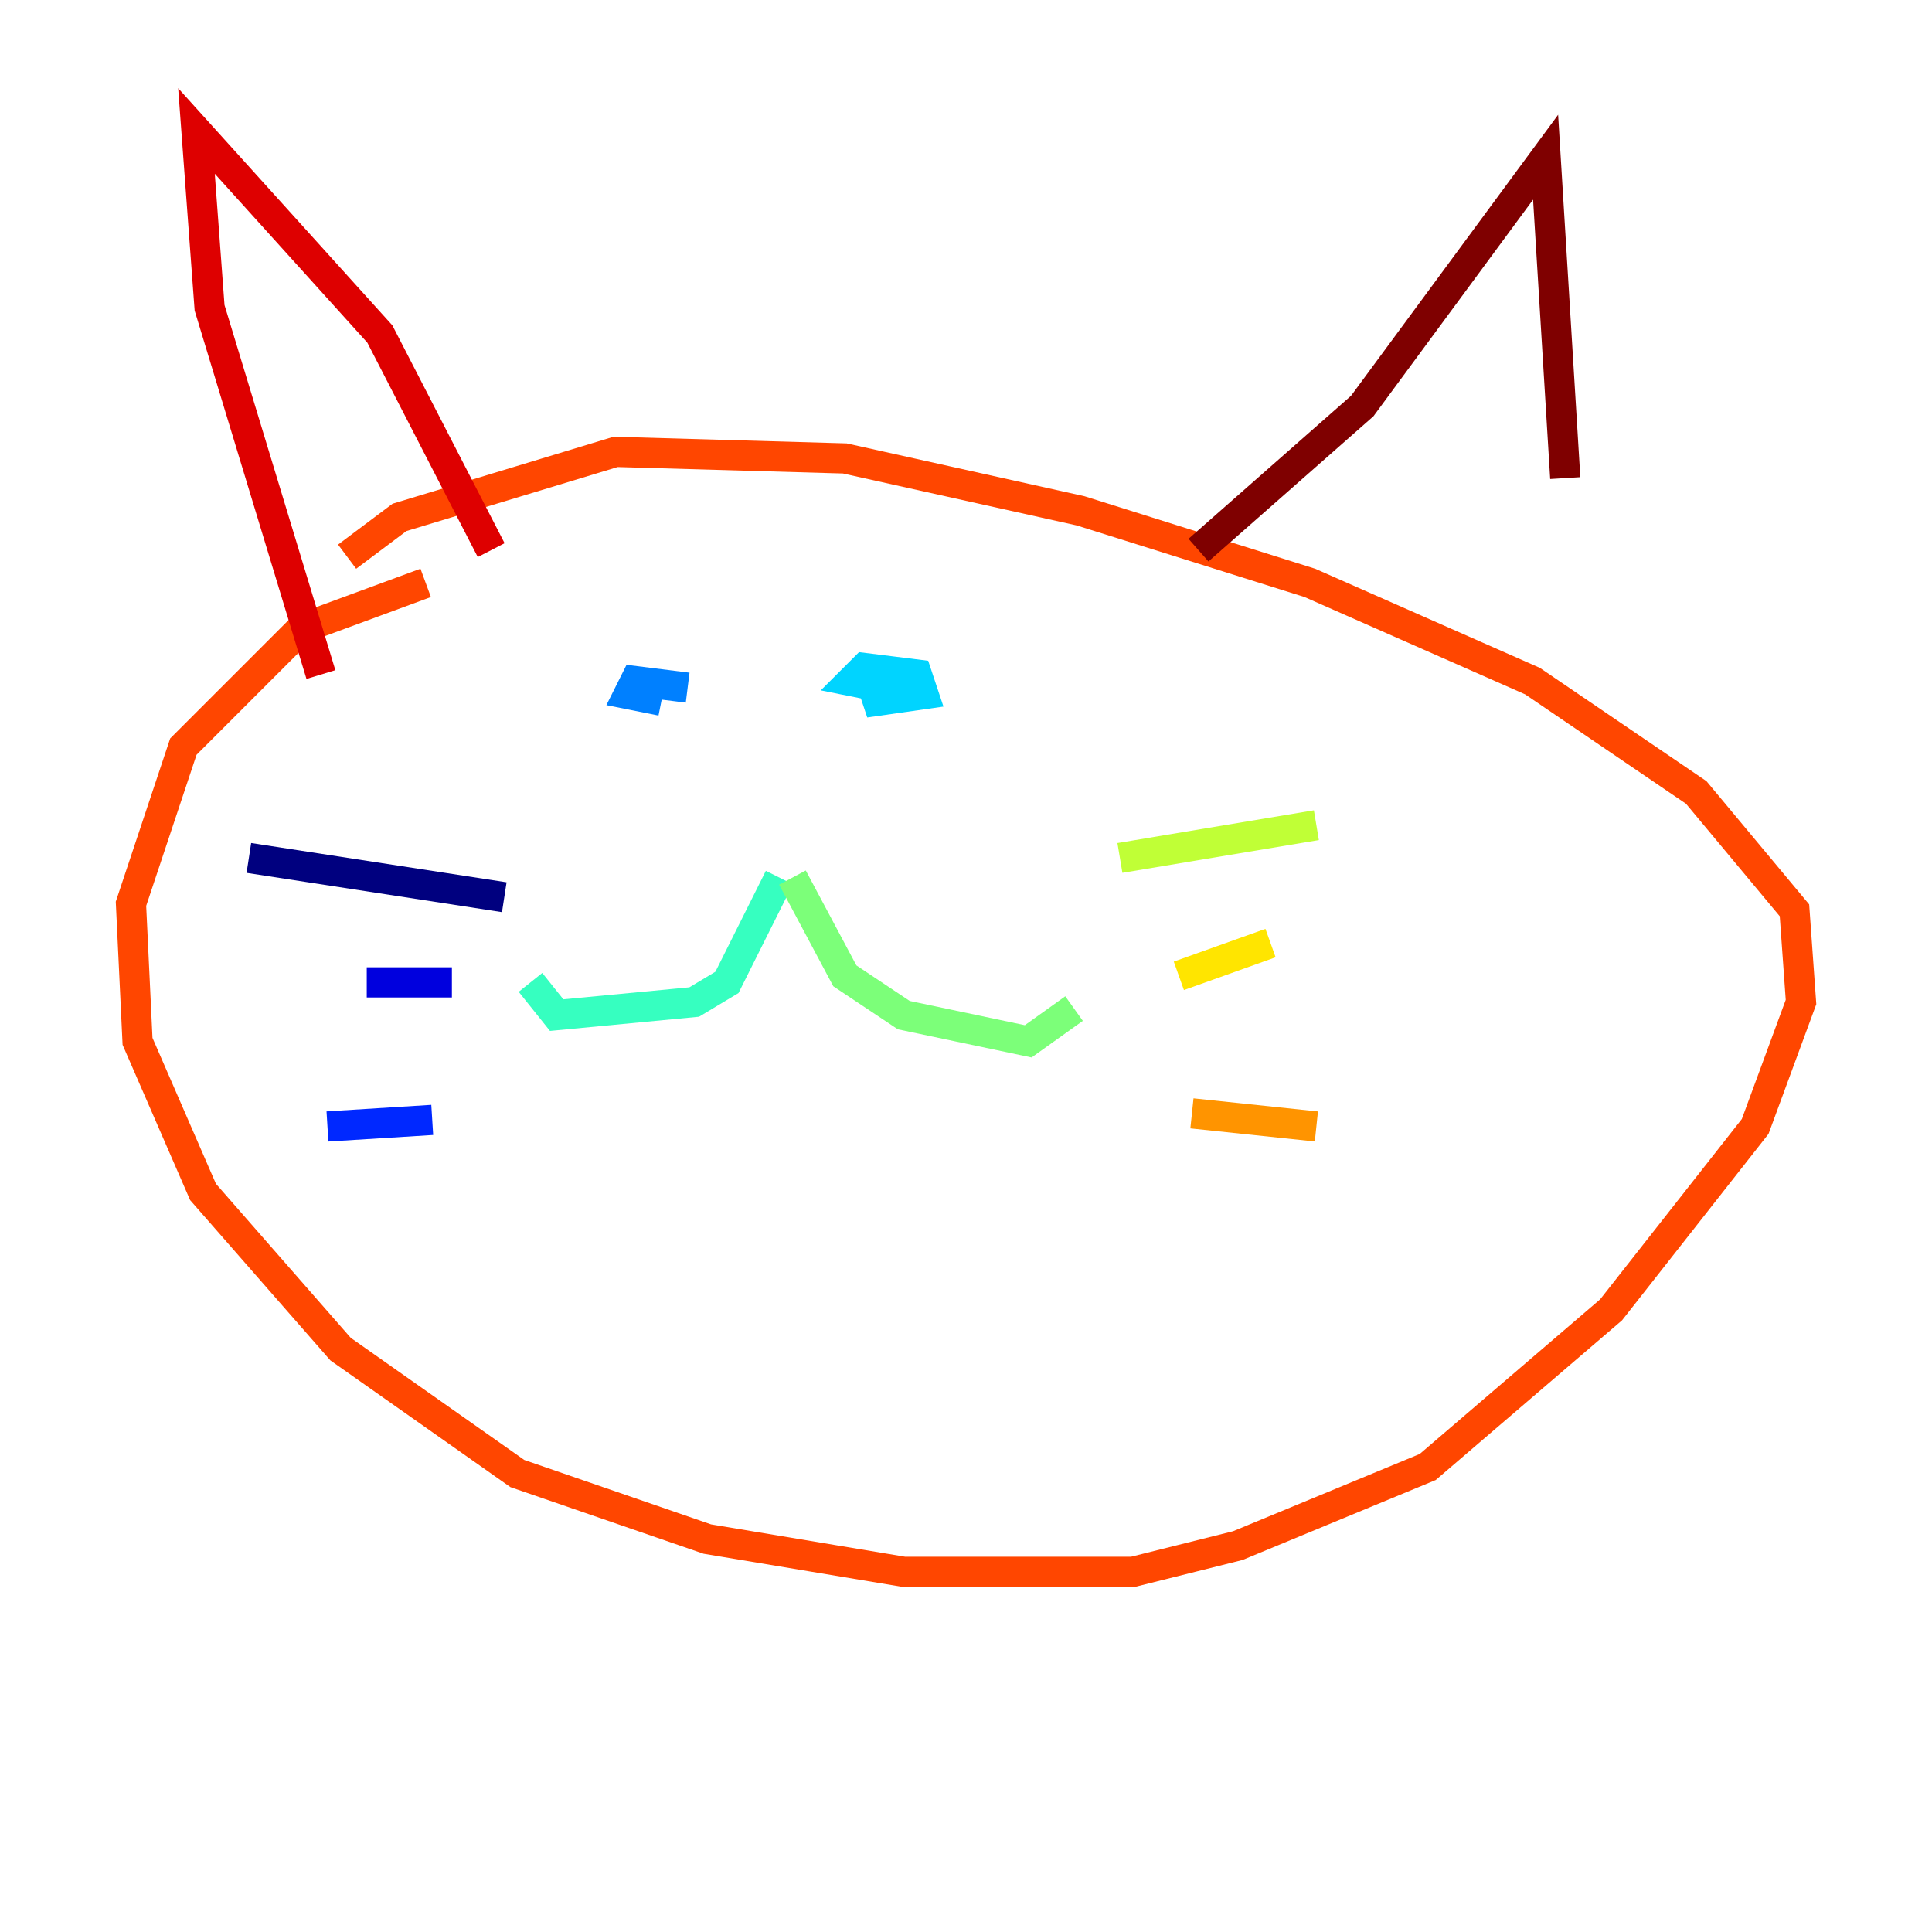 <?xml version="1.0" encoding="utf-8" ?>
<svg baseProfile="tiny" height="128" version="1.2" viewBox="0,0,128,128" width="128" xmlns="http://www.w3.org/2000/svg" xmlns:ev="http://www.w3.org/2001/xml-events" xmlns:xlink="http://www.w3.org/1999/xlink"><defs /><polyline fill="none" points="33.41,59.444 16.488,56.841" stroke="#00007f" stroke-width="2" /><polyline fill="none" points="29.939,65.085 24.298,65.085" stroke="#0000de" stroke-width="2" /><polyline fill="none" points="28.637,74.197 21.695,74.63" stroke="#0028ff" stroke-width="2" /><polyline fill="none" points="45.559,45.559 42.088,45.125 41.654,45.993 43.824,46.427" stroke="#0080ff" stroke-width="2" /><polyline fill="none" points="57.275,43.824 58.142,46.427 61.18,45.993 60.746,44.691 57.275,44.258 56.407,45.125 58.576,45.559" stroke="#00d4ff" stroke-width="2" /><polyline fill="none" points="51.634,58.142 48.163,65.085 45.993,66.386 36.881,67.254 35.146,65.085" stroke="#36ffc0" stroke-width="2" /><polyline fill="none" points="52.502,58.142 55.973,64.651 59.878,67.254 68.122,68.99 71.159,66.82" stroke="#7cff79" stroke-width="2" /><polyline fill="none" points="74.197,56.841 87.214,54.671" stroke="#c0ff36" stroke-width="2" /><polyline fill="none" points="78.102,64.651 84.176,62.481" stroke="#ffe500" stroke-width="2" /><polyline fill="none" points="78.969,73.763 87.214,74.63" stroke="#ff9400" stroke-width="2" /><polyline fill="none" points="28.203,38.617 19.959,41.654 12.149,49.464 8.678,59.878 9.112,68.99 13.451,78.969 22.563,89.383 34.278,97.627 46.861,101.966 59.878,104.136 75.064,104.136 82.007,102.4 94.59,97.193 106.739,86.78 116.285,74.63 119.322,66.386 118.888,60.312 112.38,52.502 101.532,45.125 86.78,38.617 71.593,33.844 55.973,30.373 40.786,29.939 26.468,34.278 22.997,36.881" stroke="#ff4600" stroke-width="2" /><polyline fill="none" points="21.261,44.691 13.885,20.393 13.017,8.678 25.166,22.129 32.542,36.447" stroke="#de0000" stroke-width="2" /><polyline fill="none" points="79.403,36.447 90.251,26.902 102.4,10.414 103.702,31.675" stroke="#7f0000" stroke-width="2" /></svg>